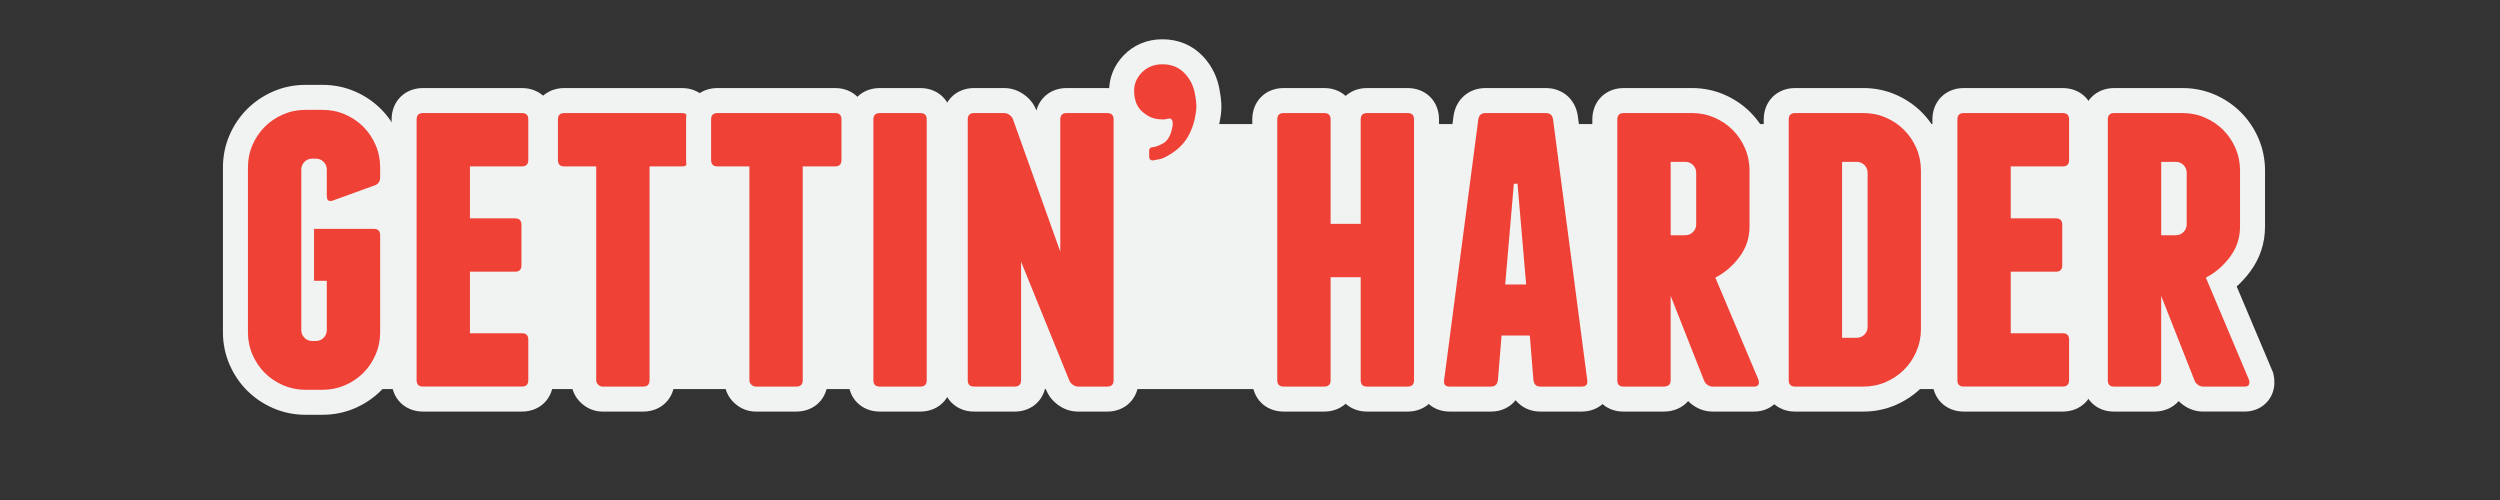 <?xml version="1.0" encoding="utf-8"?>
<!-- Generator: Adobe Illustrator 15.0.0, SVG Export Plug-In  -->
<!DOCTYPE svg PUBLIC "-//W3C//DTD SVG 1.1//EN" "http://www.w3.org/Graphics/SVG/1.1/DTD/svg11.dtd">
<svg version="1.1"
	 xmlns="http://www.w3.org/2000/svg" xmlns:xlink="http://www.w3.org/1999/xlink" xmlns:a="http://ns.adobe.com/AdobeSVGViewerExtensions/3.0/"
	 x="0px" y="0px" width="500px" height="100px" viewBox="-44.589 -7.856 500 100" enable-background="new -44.589 -7.856 500 100"
	 xml:space="preserve">
<rect x="-44.589" y="-7.856" width="500" height="100" fill="#333333" stroke="none"/>
<defs>
</defs>
<rect x="18.03" y="19.457" fill="#F1F2F2" stroke="#F1F2F2" stroke-width="5" stroke-miterlimit="10" width="379" height="48"/>
<path fill="#EF4136" d="M16.487,72.599c-1.915,0-3.752-0.376-5.463-1.119c-1.683-0.73-3.17-1.734-4.421-2.988
	c-1.251-1.248-2.256-2.736-2.986-4.418c-0.742-1.703-1.119-3.543-1.119-5.463V25.606c0-1.918,0.376-3.757,1.12-5.465
	c0.728-1.677,1.733-3.165,2.986-4.417c1.251-1.252,2.738-2.256,4.418-2.987c1.71-0.743,3.549-1.119,5.464-1.119h3.464
	c1.914,0,3.752,0.376,5.463,1.119c1.679,0.73,3.165,1.734,4.418,2.985c1.252,1.254,2.257,2.74,2.987,4.418
	c0.744,1.713,1.12,3.551,1.12,5.466v2.006c0,1.932-1.076,3.426-2.882,4.009l-8.365,3.03c-0.413,0.127-0.818,0.191-1.204,0.191
	c-1.549,0-3.216-1.093-3.216-3.493v-4.976h-0.106v9.041h11.997c2.224,0,3.776,1.554,3.776,3.777v19.42
	c0,1.916-0.376,3.756-1.119,5.465c-0.732,1.683-1.737,3.168-2.987,4.418c-1.253,1.252-2.739,2.258-4.418,2.986
	c-1.714,0.743-3.552,1.119-5.464,1.119H16.487z M18.272,57.843v-7.035h-0.106v7.035H18.272z"/>
<path fill="#F1F2F2" d="M19.952,14.118c1.58,0,3.069,0.305,4.468,0.912c1.397,0.608,2.612,1.429,3.647,2.461
	c1.033,1.034,1.853,2.25,2.461,3.647c0.607,1.399,0.912,2.888,0.912,4.468v2.006c0,0.852-0.396,1.399-1.185,1.641l-8.297,3.009
	c-0.176,0.054-0.332,0.081-0.469,0.081c-0.478,0-0.716-0.331-0.716-0.993v-5.288c0-0.607-0.214-1.124-0.638-1.55
	c-0.426-0.424-0.943-0.638-1.55-0.638h-0.729c-0.608,0-1.125,0.214-1.55,0.638c-0.426,0.426-0.638,0.943-0.638,1.55v32.093
	c0,0.608,0.212,1.126,0.638,1.55c0.425,0.426,0.942,0.64,1.55,0.64h0.729c0.607,0,1.124-0.214,1.55-0.64
	c0.424-0.424,0.638-0.94,0.638-1.55v-9.847H18.22V37.914h11.944c0.851,0,1.276,0.426,1.276,1.277v19.42
	c0,1.581-0.305,3.07-0.912,4.469c-0.608,1.397-1.429,2.613-2.461,3.646c-1.035,1.034-2.25,1.854-3.647,2.462
	c-1.399,0.605-2.888,0.912-4.468,0.912h-3.464c-1.582,0-3.07-0.307-4.468-0.912c-1.399-0.607-2.614-1.428-3.647-2.462
	c-1.034-1.032-1.855-2.248-2.461-3.646C5.304,61.682,5,60.192,5,58.611V25.606c0-1.58,0.304-3.069,0.912-4.468
	c0.606-1.397,1.427-2.613,2.461-3.647c1.033-1.033,2.248-1.854,3.647-2.461c1.397-0.607,2.886-0.912,4.468-0.912H19.952
	 M19.952,9.118h-3.464c-2.26,0-4.434,0.446-6.459,1.326c-1.97,0.856-3.716,2.038-5.191,3.512c-1.477,1.477-2.658,3.224-3.513,5.192
	C0.446,21.169,0,23.343,0,25.606v33.005c0,2.266,0.447,4.44,1.328,6.465c0.853,1.965,2.036,3.713,3.514,5.188
	c1.468,1.471,3.216,2.653,5.188,3.509c2.027,0.88,4.2,1.326,6.459,1.326h3.464c2.257,0,4.429-0.445,6.457-1.324
	c1.972-0.857,3.718-2.039,5.193-3.514c1.473-1.473,2.654-3.219,3.512-5.188c0.881-2.029,1.327-4.203,1.327-6.464V39.19
	c0-2.604-1.354-4.698-3.458-5.677c2.163-1.145,3.458-3.306,3.458-5.902v-2.006c0-2.259-0.446-4.432-1.325-6.458
	c-0.858-1.972-2.039-3.716-3.51-5.19c-1.481-1.479-3.226-2.659-5.19-3.513C24.383,9.563,22.21,9.118,19.952,9.118L19.952,9.118z"/>
<path fill="#EF4136" d="M40.009,71.96c-2.224,0-3.776-1.553-3.776-3.776V16.033c0-2.224,1.553-3.777,3.776-3.777h19.785
	c2.224,0,3.776,1.553,3.776,3.777v8.114c0,2.224-1.553,3.776-3.776,3.776H51.9v5.394h6.526c2.224,0,3.776,1.554,3.776,3.776v8.115
	c0,2.224-1.553,3.775-3.776,3.775H51.9v7.309h7.894c2.224,0,3.776,1.554,3.776,3.776v8.114c0,2.225-1.553,3.775-3.776,3.775H40.009
	V71.96z"/>
<path fill="#F1F2F2" d="M59.793,14.756c0.851,0,1.276,0.426,1.276,1.277v8.114c0,0.852-0.426,1.276-1.276,1.276H49.399v10.394h9.026
	c0.851,0,1.276,0.427,1.276,1.276v8.115c0,0.852-0.426,1.275-1.276,1.275h-9.026v12.309h10.394c0.851,0,1.276,0.427,1.276,1.276
	v8.114c0,0.852-0.426,1.275-1.276,1.275H40.009c-0.852,0-1.276-0.424-1.276-1.275v-52.15c0-0.851,0.424-1.277,1.276-1.277H59.793
	 M59.793,9.756H40.009c-3.637,0-6.276,2.64-6.276,6.277v52.151c0,3.637,2.64,6.276,6.276,6.276h19.785
	c3.637,0,6.276-2.641,6.276-6.276V60.07c0-3.637-2.64-6.275-6.276-6.275H54.4v-2.31h4.026c3.637,0,6.276-2.64,6.276-6.276v-8.114
	c0-3.638-2.64-6.276-6.276-6.276H54.4v-0.394h5.394c3.637,0,6.276-2.64,6.276-6.276v-8.114C66.07,12.395,63.43,9.756,59.793,9.756
	L59.793,9.756z"/>
<path fill="#EF4136" d="M75.93,71.96c-0.921,0-1.795-0.346-2.527-0.996c-0.804-0.713-1.249-1.7-1.249-2.78V27.923h-3.882
	c-2.224,0-3.776-1.553-3.776-3.776v-8.114c0-2.224,1.553-3.777,3.776-3.777h23.523c2.224,0,3.776,1.553,3.776,3.777v8.114
	c0,2.224-1.553,3.776-3.776,3.776h-3.973v40.261c0,2.224-1.553,3.776-3.776,3.776H75.93z"/>
<path fill="#F1F2F2" d="M91.794,14.756c0.851,0,1.276,0.426,1.276,1.277v8.114c0,0.852-0.426,1.276-1.276,1.276h-6.473v42.761
	c0,0.853-0.426,1.276-1.276,1.276H75.93c-0.305,0-0.593-0.121-0.866-0.364c-0.273-0.242-0.41-0.548-0.41-0.912V25.423h-6.382
	c-0.852,0-1.276-0.424-1.276-1.276v-8.114c0-0.851,0.425-1.277,1.276-1.277H91.794 M91.794,9.756H68.271
	c-3.637,0-6.276,2.64-6.276,6.277v8.114c0,3.637,2.64,6.276,6.276,6.276h1.382v37.761c0,1.806,0.744,3.458,2.095,4.655
	c1.19,1.059,2.639,1.621,4.182,1.621h8.115c3.637,0,6.276-2.641,6.276-6.276V30.423h1.473c3.637,0,6.276-2.64,6.276-6.276v-8.114
	C98.07,12.395,95.431,9.756,91.794,9.756L91.794,9.756z"/>
<path fill="#EF4136" d="M106.564,71.96c-0.921,0-1.795-0.346-2.527-0.996c-0.804-0.713-1.249-1.7-1.249-2.78V27.923h-3.882
	c-2.224,0-3.776-1.553-3.776-3.776v-8.114c0-2.224,1.553-3.777,3.776-3.777h23.523c2.224,0,3.776,1.553,3.776,3.777v8.114
	c0,2.224-1.553,3.776-3.776,3.776h-3.973v40.261c0,2.224-1.553,3.776-3.776,3.776H106.564z"/>
<path fill="#F1F2F2" d="M122.429,14.756c0.851,0,1.276,0.426,1.276,1.277v8.114c0,0.852-0.426,1.276-1.276,1.276h-6.473v42.761
	c0,0.853-0.426,1.276-1.276,1.276h-8.115c-0.305,0-0.593-0.121-0.866-0.364c-0.273-0.242-0.41-0.548-0.41-0.912V25.423h-6.382
	c-0.852,0-1.276-0.424-1.276-1.276v-8.114c0-0.851,0.425-1.277,1.276-1.277H122.429 M122.429,9.756H98.906
	c-3.637,0-6.276,2.64-6.276,6.277v8.114c0,3.637,2.64,6.276,6.276,6.276h1.382v37.761c0,1.806,0.744,3.458,2.095,4.655
	c1.19,1.059,2.639,1.621,4.182,1.621h8.115c3.637,0,6.276-2.641,6.276-6.276V30.423h1.473c3.637,0,6.276-2.64,6.276-6.276v-8.114
	C128.705,12.395,126.065,9.756,122.429,9.756L122.429,9.756z"/>
<path fill="#EF4136" d="M131.364,71.96c-2.224,0-3.776-1.553-3.776-3.776V16.033c0-2.224,1.553-3.777,3.776-3.777h8.114
	c2.224,0,3.776,1.553,3.776,3.777v52.151c0,2.224-1.553,3.776-3.776,3.776H131.364z"/>
<path fill="#F1F2F2" d="M139.478,14.756c0.851,0,1.276,0.426,1.276,1.277v52.151c0,0.853-0.426,1.276-1.276,1.276h-8.114
	c-0.852,0-1.276-0.426-1.276-1.276V16.033c0-0.851,0.424-1.277,1.276-1.277H139.478 M139.478,9.756h-8.114
	c-3.637,0-6.276,2.64-6.276,6.277v52.151c0,3.637,2.64,6.276,6.276,6.276h8.114c3.637,0,6.276-2.641,6.276-6.276V16.033
	C145.754,12.395,143.115,9.756,139.478,9.756L139.478,9.756z"/>
<path fill="#EF4136" d="M171.023,71.96c-0.893,0-1.765-0.293-2.522-0.846c-0.715-0.518-1.234-1.164-1.533-1.918l-4.841-11.92v10.907
	c0,2.224-1.553,3.776-3.776,3.776h-8.114c-2.224,0-3.776-1.553-3.776-3.776V16.033c0-2.224,1.553-3.777,3.776-3.777h6.018
	c0.885,0,1.754,0.29,2.513,0.839c0.724,0.529,1.238,1.169,1.537,1.911l4.664,13.044V16.033c0-2.224,1.553-3.777,3.776-3.777h8.114
	c2.224,0,3.776,1.553,3.776,3.777v52.151c0,2.224-1.553,3.776-3.776,3.776H171.023z"/>
<path fill="#F1F2F2" d="M176.858,14.756c0.851,0,1.276,0.426,1.276,1.277v52.151c0,0.853-0.426,1.276-1.276,1.276h-5.835
	c-0.365,0-0.715-0.121-1.048-0.364c-0.335-0.242-0.563-0.517-0.684-0.821l-9.665-23.796v23.705c0,0.853-0.426,1.276-1.276,1.276
	h-8.114c-0.852,0-1.276-0.426-1.276-1.276V16.033c0-0.851,0.424-1.277,1.276-1.277h6.018c0.364,0,0.713,0.123,1.048,0.365
	c0.333,0.244,0.561,0.517,0.684,0.821l9.482,26.532v-26.44c0-0.851,0.424-1.277,1.276-1.277L176.858,14.756 M176.858,9.756h-8.114
	c-3.013,0-5.341,1.811-6.051,4.5l-0.033-0.093l-0.038-0.093c-0.477-1.181-1.274-2.186-2.371-2.987
	c-1.208-0.874-2.583-1.328-3.998-1.328h-6.018c-3.637,0-6.276,2.64-6.276,6.277v52.152c0,3.637,2.64,6.276,6.276,6.276h8.114
	c3.114,0,5.497-1.936,6.118-4.774l0.191,0.472c0.457,1.148,1.287,2.195,2.387,2.99c1.169,0.854,2.551,1.313,3.978,1.313h5.835
	c3.637,0,6.276-2.64,6.276-6.275V16.033C183.134,12.395,180.494,9.756,176.858,9.756L176.858,9.756z"/>
<path fill="#EF4136" d="M185.974,26.738c-0.52,0-1.024-0.122-1.497-0.362c-1.078-0.536-1.732-1.611-1.732-2.867v-1.368
	c0-0.46,0.117-0.917,0.357-1.395l0.18-0.359l0.284-0.285c0.667-0.668,1.415-1.007,2.223-1.008c-0.03-0.001,0.28-0.053,1.034-0.467
	c0.028-0.016,0.077-0.063,0.136-0.151c-0.866-0.086-1.622-0.27-2.291-0.557c-0.884-0.379-1.711-0.908-2.455-1.57
	c-1.128-1.002-2.478-2.869-2.478-6.061c0-1.988,0.719-3.761,2.138-5.269c1.564-1.65,3.642-2.519,6.015-2.519
	c2.49,0,4.661,0.899,6.279,2.601c1.501,1.583,2.426,3.524,2.751,5.774c0.136,0.698,0.223,1.408,0.259,2.111
	c0.039,0.796-0.018,1.594-0.169,2.378c-0.292,1.919-0.896,3.694-1.795,5.276c-0.956,1.681-2.316,3.105-4.044,4.232
	c-0.404,0.27-0.855,0.542-1.32,0.792c-0.552,0.297-1.134,0.535-1.73,0.705l-0.336,0.096h-0.185
	c-0.061,0.011-1.377,0.273-1.377,0.273H185.974z"/>
<path fill="#F1F2F2" d="M187.889,5c1.823,0,3.312,0.608,4.467,1.823c1.154,1.217,1.854,2.706,2.097,4.468
	c0.121,0.608,0.197,1.217,0.228,1.823c0.03,0.608-0.016,1.217-0.137,1.824c-0.244,1.641-0.745,3.131-1.504,4.467
	c-0.761,1.338-1.839,2.462-3.237,3.374c-0.365,0.244-0.745,0.472-1.14,0.684c-0.396,0.213-0.806,0.38-1.231,0.501
	c-0.061,0-0.244,0.031-0.547,0.091c-0.305,0.062-0.608,0.123-0.912,0.183c-0.123,0-0.244-0.03-0.365-0.091
	c-0.244-0.121-0.365-0.333-0.365-0.638v-1.368c0-0.06,0.03-0.151,0.091-0.273c0.182-0.183,0.333-0.273,0.456-0.273
	c0.547,0,1.291-0.258,2.234-0.775c0.942-0.516,1.564-1.625,1.869-3.328c0.06-0.242,0.075-0.531,0.045-0.866
	c-0.031-0.333-0.137-0.561-0.319-0.684c-0.07-0.069-0.175-0.104-0.313-0.104c-0.104,0-0.228,0.02-0.371,0.059
	c-0.334,0.091-0.592,0.137-0.775,0.137c-1.034,0-1.869-0.137-2.507-0.411c-0.638-0.273-1.231-0.652-1.778-1.14
	c-1.094-0.971-1.641-2.371-1.641-4.194c0-1.336,0.486-2.521,1.459-3.556C184.788,5.579,186.186,5,187.889,5 M187.889,0
	c-3.077,0-5.782,1.139-7.823,3.293c-1.855,1.972-2.83,4.386-2.83,6.995c0,4.12,1.807,6.588,3.322,7.934
	c0.24,0.214,0.488,0.417,0.744,0.61l-0.074,0.074l-0.361,0.718c-0.413,0.823-0.623,1.67-0.623,2.517v1.368
	c0,2.193,1.203,4.153,3.14,5.116c0.788,0.4,1.672,0.614,2.59,0.614h0.49l0.481-0.095l0.889-0.178h0.296l0.672-0.191
	c0.77-0.22,1.521-0.525,2.232-0.908c0.525-0.283,1.037-0.59,1.522-0.913c2.054-1.345,3.679-3.052,4.829-5.075
	c1.044-1.837,1.745-3.885,2.086-6.088c0.182-0.964,0.25-1.946,0.203-2.919c-0.042-0.812-0.14-1.619-0.291-2.413
	c-0.408-2.746-1.552-5.125-3.401-7.075C193.878,1.168,191.08,0,187.889,0L187.889,0z"/>
<path fill="#EF4136" d="M228.825,71.96c-2.225,0-3.775-1.553-3.775-3.776V50.08h-1.019v18.104c0,2.224-1.554,3.776-3.776,3.776
	h-8.115c-2.224,0-3.775-1.553-3.775-3.776V16.033c0-2.224,1.553-3.777,3.775-3.777h8.115c2.225,0,3.776,1.553,3.776,3.777v18.378
	h1.019V16.033c0-2.224,1.553-3.777,3.775-3.777h8.113c2.225,0,3.777,1.553,3.777,3.777v52.151c0,2.224-1.554,3.776-3.777,3.776
	H228.825z"/>
<path fill="#F1F2F2" d="M236.938,14.756c0.852,0,1.277,0.426,1.277,1.277v52.151c0,0.853-0.427,1.276-1.277,1.276h-8.113
	c-0.854,0-1.275-0.426-1.275-1.276V47.58h-6.019v20.604c0,0.853-0.427,1.276-1.276,1.276h-8.115c-0.852,0-1.275-0.426-1.275-1.276
	V16.033c0-0.851,0.425-1.277,1.275-1.277h8.115c0.85,0,1.276,0.426,1.276,1.277v20.878h6.019V16.033
	c0-0.851,0.424-1.277,1.275-1.277H236.938 M236.938,9.756h-8.113c-1.703,0-3.188,0.579-4.285,1.569
	c-1.097-0.99-2.582-1.569-4.285-1.569h-8.115c-3.637,0-6.275,2.64-6.275,6.277v52.151c0,3.637,2.64,6.276,6.275,6.276h8.115
	c1.703,0,3.188-0.58,4.285-1.568c1.098,0.988,2.582,1.568,4.285,1.568h8.113c3.638,0,6.277-2.641,6.277-6.276V16.033
	C243.216,12.395,240.576,9.756,236.938,9.756L236.938,9.756z"/>
<path fill="#EF4136" d="M263.47,71.96c-2.037,0-3.547-1.344-3.843-3.426l-0.017-0.147l-0.542-6.64h-1.044l-0.549,6.715l-0.012,0.076
	c-0.298,2.078-1.806,3.422-3.842,3.422h-8.297c-1.471,0-2.334-0.643-2.8-1.181c-0.468-0.54-0.979-1.489-0.769-2.954l6.834-52.119
	c0.299-2.107,1.844-3.452,3.938-3.452h12.033c2.092,0,3.637,1.343,3.935,3.422l6.842,52.181c0.205,1.438-0.309,2.388-0.774,2.925
	c-0.467,0.537-1.33,1.178-2.797,1.178H263.47L263.47,71.96z"/>
<path fill="#F1F2F2" d="M264.563,14.756c0.852,0,1.338,0.426,1.459,1.277l6.839,52.151c0.121,0.853-0.243,1.276-1.095,1.276h-8.297
	c-0.791,0-1.246-0.426-1.367-1.276l-0.729-8.937h-5.652l-0.729,8.937c-0.122,0.853-0.578,1.276-1.367,1.276h-8.297
	c-0.853,0-1.217-0.426-1.094-1.276l6.838-52.151c0.121-0.851,0.606-1.277,1.459-1.277H264.563 M256.45,49.039h4.193l-1.732-20.15
	h-0.729L256.45,49.039 M264.563,9.756H252.53c-3.359,0-5.936,2.239-6.409,5.572l-0.004,0.027l-0.004,0.027l-6.834,52.126
	c-0.259,1.856,0.224,3.598,1.356,4.907c1.143,1.317,2.808,2.043,4.69,2.043h8.297c2.03,0,3.771-0.846,4.923-2.271
	c1.15,1.428,2.893,2.271,4.924,2.271h8.297c1.881,0,3.545-0.724,4.686-2.037c1.136-1.31,1.619-3.051,1.364-4.909l-6.835-52.13
	l-0.004-0.03l-0.006-0.03C270.494,11.993,267.919,9.756,264.563,9.756L264.563,9.756z"/>
<path fill="#EF4136" d="M297.933,71.96c-0.892,0-1.763-0.293-2.521-0.844c-0.726-0.523-1.265-1.238-1.558-2.065l-1.811-4.587v3.72
	c0,2.224-1.591,3.776-3.867,3.776h-8.115c-2.17,0-3.686-1.553-3.686-3.776V16.033c0-2.224,1.553-3.777,3.776-3.777h13.677
	c1.914,0,3.752,0.376,5.462,1.119c1.681,0.731,3.167,1.735,4.419,2.986c1.252,1.253,2.258,2.739,2.987,4.418
	c0.743,1.714,1.118,3.552,1.118,5.466v11.213c0,2.791-0.842,5.332-2.502,7.559c-1.07,1.438-2.31,2.661-3.697,3.656l7.92,18.758
	l0.05,0.232c0.323,1.518-0.157,2.514-0.616,3.082c-0.367,0.453-1.213,1.215-2.74,1.215H297.933L297.933,71.96z M292.151,36.691
	v-9.679h-0.105v9.679H292.151z"/>
<path fill="#F1F2F2" d="M293.83,14.756c1.579,0,3.067,0.305,4.468,0.912c1.396,0.608,2.612,1.429,3.646,2.461
	c1.033,1.034,1.854,2.25,2.462,3.647c0.606,1.399,0.911,2.888,0.911,4.468v11.214c0,2.25-0.67,4.271-2.006,6.063
	c-1.338,1.794-2.948,3.178-4.832,4.148l8.662,20.515c0.182,0.853-0.123,1.276-0.912,1.276h-8.297c-0.364,0-0.715-0.121-1.049-0.364
	c-0.336-0.242-0.563-0.548-0.685-0.912l-6.655-16.867v16.867c0,0.853-0.455,1.276-1.367,1.276h-8.115
	c-0.791,0-1.186-0.426-1.186-1.276V16.033c0-0.851,0.426-1.277,1.276-1.277H293.83 M289.545,39.191h2.917
	c0.607,0,1.124-0.212,1.551-0.639c0.424-0.424,0.639-0.941,0.639-1.551V26.7c0-0.607-0.215-1.124-0.639-1.55
	c-0.427-0.424-0.942-0.638-1.551-0.638h-2.917V39.191 M293.83,9.756h-13.677c-3.637,0-6.276,2.64-6.276,6.277v52.151
	c0,3.637,2.603,6.276,6.187,6.276h8.113c2.017,0,3.729-0.787,4.869-2.096c0.276,0.283,0.58,0.545,0.908,0.782
	c1.175,0.854,2.555,1.313,3.979,1.313h8.297c1.902,0,3.565-0.762,4.686-2.145c0.656-0.813,1.676-2.563,1.117-5.176l-0.1-0.465
	l-0.185-0.438l-7.095-16.802c0.97-0.868,1.859-1.846,2.667-2.93c1.987-2.663,2.997-5.709,2.997-9.049V26.244
	c0-2.258-0.445-4.431-1.323-6.457c-0.858-1.974-2.04-3.719-3.513-5.192c-1.479-1.477-3.225-2.657-5.19-3.513
	C298.261,10.202,296.089,9.756,293.83,9.756L293.83,9.756z"/>
<path fill="#EF4136" d="M314.435,71.96c-2.225,0-3.776-1.553-3.776-3.776V16.033c0-2.224,1.553-3.777,3.776-3.777h13.677
	c1.914,0,3.752,0.376,5.462,1.119c1.681,0.731,3.167,1.735,4.419,2.986c1.252,1.253,2.257,2.739,2.987,4.418
	c0.742,1.714,1.119,3.552,1.119,5.466v31.728c0,1.916-0.377,3.754-1.119,5.463c-0.729,1.683-1.734,3.169-2.986,4.42
	c-1.252,1.253-2.739,2.259-4.42,2.986c-1.705,0.741-3.544,1.118-5.462,1.118H314.435L314.435,71.96z M326.431,57.205V27.012h-0.104
	v30.192H326.431z"/>
<path fill="#F1F2F2" d="M328.111,14.756c1.579,0,3.067,0.305,4.467,0.912c1.397,0.608,2.613,1.429,3.647,2.461
	c1.033,1.034,1.854,2.25,2.461,3.647c0.606,1.399,0.912,2.888,0.912,4.468v31.728c0,1.582-0.306,3.07-0.912,4.468
	c-0.607,1.399-1.428,2.614-2.461,3.647c-1.034,1.033-2.25,1.854-3.647,2.461s-2.888,0.912-4.467,0.912h-13.677
	c-0.853,0-1.276-0.426-1.276-1.276V16.033c0-0.851,0.425-1.277,1.276-1.277H328.111 M323.826,59.705h2.917
	c0.607,0,1.124-0.211,1.55-0.638c0.425-0.425,0.64-0.942,0.64-1.55V26.7c0-0.607-0.215-1.124-0.64-1.55
	c-0.426-0.424-0.942-0.638-1.55-0.638h-2.917V59.705 M328.111,9.756h-13.677c-3.637,0-6.276,2.64-6.276,6.277v52.151
	c0,3.637,2.64,6.276,6.276,6.276h13.677c2.264,0,4.438-0.446,6.462-1.328c1.965-0.854,3.712-2.034,5.188-3.51
	c1.476-1.475,2.656-3.221,3.512-5.189c0.882-2.028,1.326-4.201,1.326-6.461V26.244c0-2.258-0.444-4.43-1.322-6.457
	c-0.86-1.974-2.04-3.719-3.514-5.192c-1.479-1.477-3.224-2.657-5.189-3.513C332.541,10.202,330.369,9.756,328.111,9.756
	L328.111,9.756z"/>
<path fill="#EF4136" d="M348.168,71.96c-2.224,0-3.776-1.553-3.776-3.776V16.033c0-2.224,1.554-3.777,3.776-3.777h19.785
	c2.224,0,3.776,1.553,3.776,3.777v8.114c0,2.224-1.553,3.776-3.776,3.776h-7.894v5.394h6.525c2.225,0,3.776,1.554,3.776,3.776v8.115
	c0,2.224-1.554,3.775-3.776,3.775h-6.525v7.309h7.894c2.224,0,3.776,1.554,3.776,3.776v8.114c0,2.225-1.553,3.775-3.776,3.775
	h-19.785V71.96z"/>
<path fill="#F1F2F2" d="M367.953,14.756c0.851,0,1.276,0.426,1.276,1.277v8.114c0,0.852-0.426,1.276-1.276,1.276H357.56v10.394
	h9.025c0.85,0,1.276,0.427,1.276,1.276v8.115c0,0.852-0.427,1.275-1.276,1.275h-9.025v12.309h10.394
	c0.851,0,1.276,0.427,1.276,1.276v8.114c0,0.852-0.426,1.275-1.276,1.275h-19.785c-0.853,0-1.276-0.424-1.276-1.275v-52.15
	c0-0.851,0.426-1.277,1.276-1.277H367.953 M367.953,9.756h-19.785c-3.637,0-6.276,2.64-6.276,6.277v52.151
	c0,3.637,2.641,6.276,6.276,6.276h19.785c3.637,0,6.276-2.641,6.276-6.276V60.07c0-3.637-2.641-6.275-6.276-6.275h-5.394v-2.31
	h4.025c3.637,0,6.276-2.64,6.276-6.276v-8.114c0-3.638-2.64-6.276-6.276-6.276h-4.025v-0.394h5.394c3.637,0,6.276-2.64,6.276-6.276
	v-8.114C374.23,12.395,371.59,9.756,367.953,9.756L367.953,9.756z"/>
<path fill="#EF4136" d="M396.034,71.96c-0.892,0-1.763-0.293-2.521-0.844c-0.727-0.527-1.265-1.24-1.558-2.065l-1.81-4.587v3.72
	c0,2.224-1.592,3.776-3.868,3.776h-8.114c-2.17,0-3.686-1.553-3.686-3.776V16.033c0-2.224,1.553-3.777,3.775-3.777h13.677
	c1.914,0,3.752,0.376,5.463,1.119c1.681,0.731,3.166,1.735,4.419,2.986c1.252,1.253,2.257,2.739,2.986,4.418
	c0.743,1.714,1.119,3.552,1.119,5.466v11.213c0,2.791-0.842,5.332-2.502,7.559c-1.071,1.438-2.31,2.661-3.698,3.656l7.92,18.758
	l0.051,0.232c0.322,1.518-0.157,2.514-0.617,3.082c-0.367,0.453-1.212,1.215-2.74,1.215H396.034L396.034,71.96z M390.251,36.691
	v-9.679h-0.104v9.679H390.251z"/>
<path fill="#F1F2F2" d="M391.931,14.756c1.579,0,3.068,0.305,4.468,0.912c1.396,0.608,2.612,1.429,3.646,2.461
	c1.033,1.034,1.854,2.25,2.462,3.647c0.606,1.399,0.911,2.888,0.911,4.468v11.214c0,2.25-0.669,4.271-2.006,6.063
	c-1.337,1.794-2.948,3.178-4.832,4.148l8.662,20.515c0.182,0.853-0.123,1.276-0.912,1.276h-8.297c-0.364,0-0.715-0.121-1.049-0.364
	c-0.334-0.242-0.563-0.548-0.685-0.912l-6.654-16.867v16.867c0,0.853-0.456,1.276-1.368,1.276h-8.114
	c-0.791,0-1.186-0.426-1.186-1.276V16.033c0-0.851,0.425-1.277,1.275-1.277H391.931 M387.646,39.191h2.917
	c0.606,0,1.124-0.212,1.55-0.639c0.425-0.424,0.639-0.941,0.639-1.551V26.7c0-0.607-0.214-1.124-0.639-1.55
	c-0.426-0.424-0.942-0.638-1.55-0.638h-2.917V39.191 M391.931,9.756h-13.677c-3.637,0-6.275,2.64-6.275,6.277v52.151
	c0,3.637,2.602,6.276,6.186,6.276h8.114c2.016,0,3.729-0.787,4.869-2.096c0.274,0.282,0.577,0.543,0.901,0.778
	c1.182,0.858,2.562,1.315,3.984,1.315h8.297c1.902,0,3.565-0.762,4.686-2.144c0.655-0.812,1.675-2.563,1.116-5.176l-0.099-0.466
	l-0.186-0.438l-7.095-16.802c0.97-0.868,1.86-1.847,2.667-2.929c1.988-2.664,2.997-5.711,2.997-9.051v-11.21
	c0-2.258-0.445-4.431-1.323-6.457c-0.859-1.974-2.04-3.719-3.513-5.192c-1.479-1.477-3.224-2.657-5.189-3.513
	C396.362,10.202,394.19,9.756,391.931,9.756L391.931,9.756z"/>
</svg>
